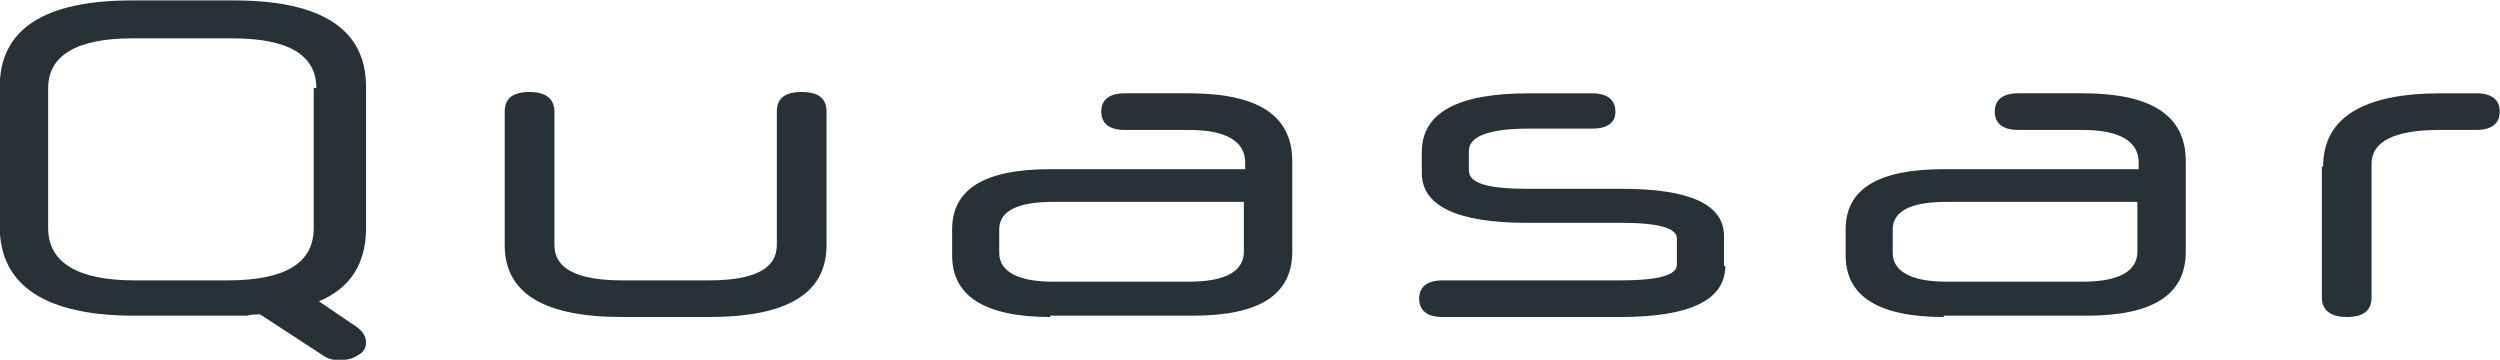 <?xml version="1.0" encoding="utf-8"?>
<svg version="1.1" id="svg3585" 
	xmlns:svg="http://www.w3.org/2000/svg" 
	xmlns="http://www.w3.org/2000/svg" 
	xmlns:xlink="http://www.w3.org/1999/xlink" x="0px" y="0px" viewBox="0 0 191.1 27.5" style="enable-background:new 0 0 191.1 27.5;" xml:space="preserve">
	<g id="layer1" transform="translate(-157.72,-269.432)">
		<g id="g4579-2-20" transform="translate(1269.424,163.523)">
			<g id="g4445-2-0" transform="translate(12.5,7.809)">
				<g id="g4561-6-7-0" transform="translate(-712.856,-503.268)">
					<g id="flowRoot4513-6-6-08" transform="translate(16.233,0)">
						<path id="path3705" style="fill:#263238;" d="M-407.7,625.4c-0.3,0-0.7,0-1,0.1c-0.4,0-0.7,0-1.1,0h-7.5
						c-6.8,0-10.3-2.3-10.3-6.8V608c0-4.4,3.4-6.6,10.1-6.6h7.8c6.7,0,10.1,2.2,10.1,6.6v10.8c0,2.7-1.2,4.6-3.6,5.6l2.5,1.7
						c0.7,0.4,1.1,0.9,1.1,1.4s-0.2,0.8-0.6,1c-0.4,0.3-0.9,0.4-1.5,0.4c-0.2,0-0.4,0-0.6-0.1c-0.2,0-0.5-0.2-0.8-0.4L-407.7,625.4
						L-407.7,625.4z M-403.4,608.1c0-2.5-2.1-3.8-6.4-3.8h-7.7c-4.2,0-6.4,1.3-6.4,3.8v10.7c0,2.6,2.2,4,6.6,4h7.1
						c4.4,0,6.6-1.3,6.6-4V608.1L-403.4,608.1z"/>
						<path id="path3707" style="fill:#263238;" d="M-380,625.6c-6,0-9-1.8-9-5.5v-10.2c0-1,0.6-1.5,1.9-1.5c1.2,0,1.9,0.5,1.9,1.5
						v10.2c0,1.8,1.7,2.7,5.2,2.7h6.6c3.5,0,5.2-0.9,5.2-2.7v-10.2c0-1,0.6-1.5,1.9-1.5c1.3,0,1.9,0.5,1.9,1.5v10.2
						c0,3.7-3,5.5-9,5.5H-380z"/>
						<path id="path3709" style="fill:#263238;" d="M-347.3,625.6c-5,0-7.5-1.6-7.5-4.7v-2c0-3.1,2.5-4.6,7.5-4.6h14.9v-0.5
						c0-1.6-1.4-2.5-4.3-2.5h-4.9c-1.2,0-1.8-0.5-1.8-1.4c0-0.9,0.6-1.4,1.8-1.4h4.9c5.3,0,7.9,1.7,7.9,5.2v6.9
						c0,3.3-2.5,4.9-7.6,4.9H-347.3L-347.3,625.6z M-336.7,622.9c2.8,0,4.2-0.8,4.2-2.3v-3.8h-14.6c-2.7,0-4.1,0.7-4.1,2.1v1.8
						c0,1.4,1.4,2.2,4.1,2.2L-336.7,622.9L-336.7,622.9z"/>
						<path id="path3711" style="fill:#263238;" d="M-295.7,621.7c0,2.6-2.7,3.9-8,3.9h-13.6c-1.2,0-1.8-0.5-1.8-1.4
						c0-0.9,0.6-1.4,1.8-1.4h13.6c2.9,0,4.3-0.4,4.3-1.2v-2c0-0.8-1.4-1.2-4.3-1.2h-7.2c-5.3,0-8-1.3-8-3.8v-1.6
						c0-3,2.7-4.5,8.2-4.5h4.8c1.2,0,1.8,0.5,1.8,1.4c0,0.5-0.2,0.8-0.5,1c-0.3,0.2-0.7,0.3-1.3,0.3h-4.8c-3.1,0-4.6,0.6-4.6,1.7
						v1.5c0,1,1.5,1.4,4.5,1.4h7.2c5.2,0,7.8,1.2,7.8,3.6V621.7L-295.7,621.7z"/>
						<path id="path3713" style="fill:#263238;" d="M-279,625.6c-5,0-7.5-1.6-7.5-4.7v-2c0-3.1,2.5-4.6,7.5-4.6h14.9v-0.5
						c0-1.6-1.4-2.5-4.3-2.5h-4.9c-1.2,0-1.8-0.5-1.8-1.4c0-0.9,0.6-1.4,1.8-1.4h4.9c5.3,0,7.9,1.7,7.9,5.2v6.9
						c0,3.3-2.5,4.9-7.6,4.9H-279L-279,625.6z M-268.4,622.9c2.8,0,4.2-0.8,4.2-2.3v-3.8h-14.6c-2.7,0-4.1,0.7-4.1,2.1v1.8
						c0,1.4,1.4,2.2,4.1,2.2L-268.4,622.9L-268.4,622.9z"/>
						<path id="path3715" style="fill:#263238;" d="M-250,614.1c0-3.7,3-5.6,9-5.6h2.7c1.2,0,1.8,0.5,1.8,1.4s-0.6,1.4-1.8,1.4h-2.8
						c-3.5,0-5.2,0.9-5.2,2.6v10.2c0,1-0.6,1.5-1.9,1.5c-1.2,0-1.9-0.5-1.9-1.5V614.1L-250,614.1z"/>
					</g>
				</g>
			</g>
		</g>
	</g>
</svg>
